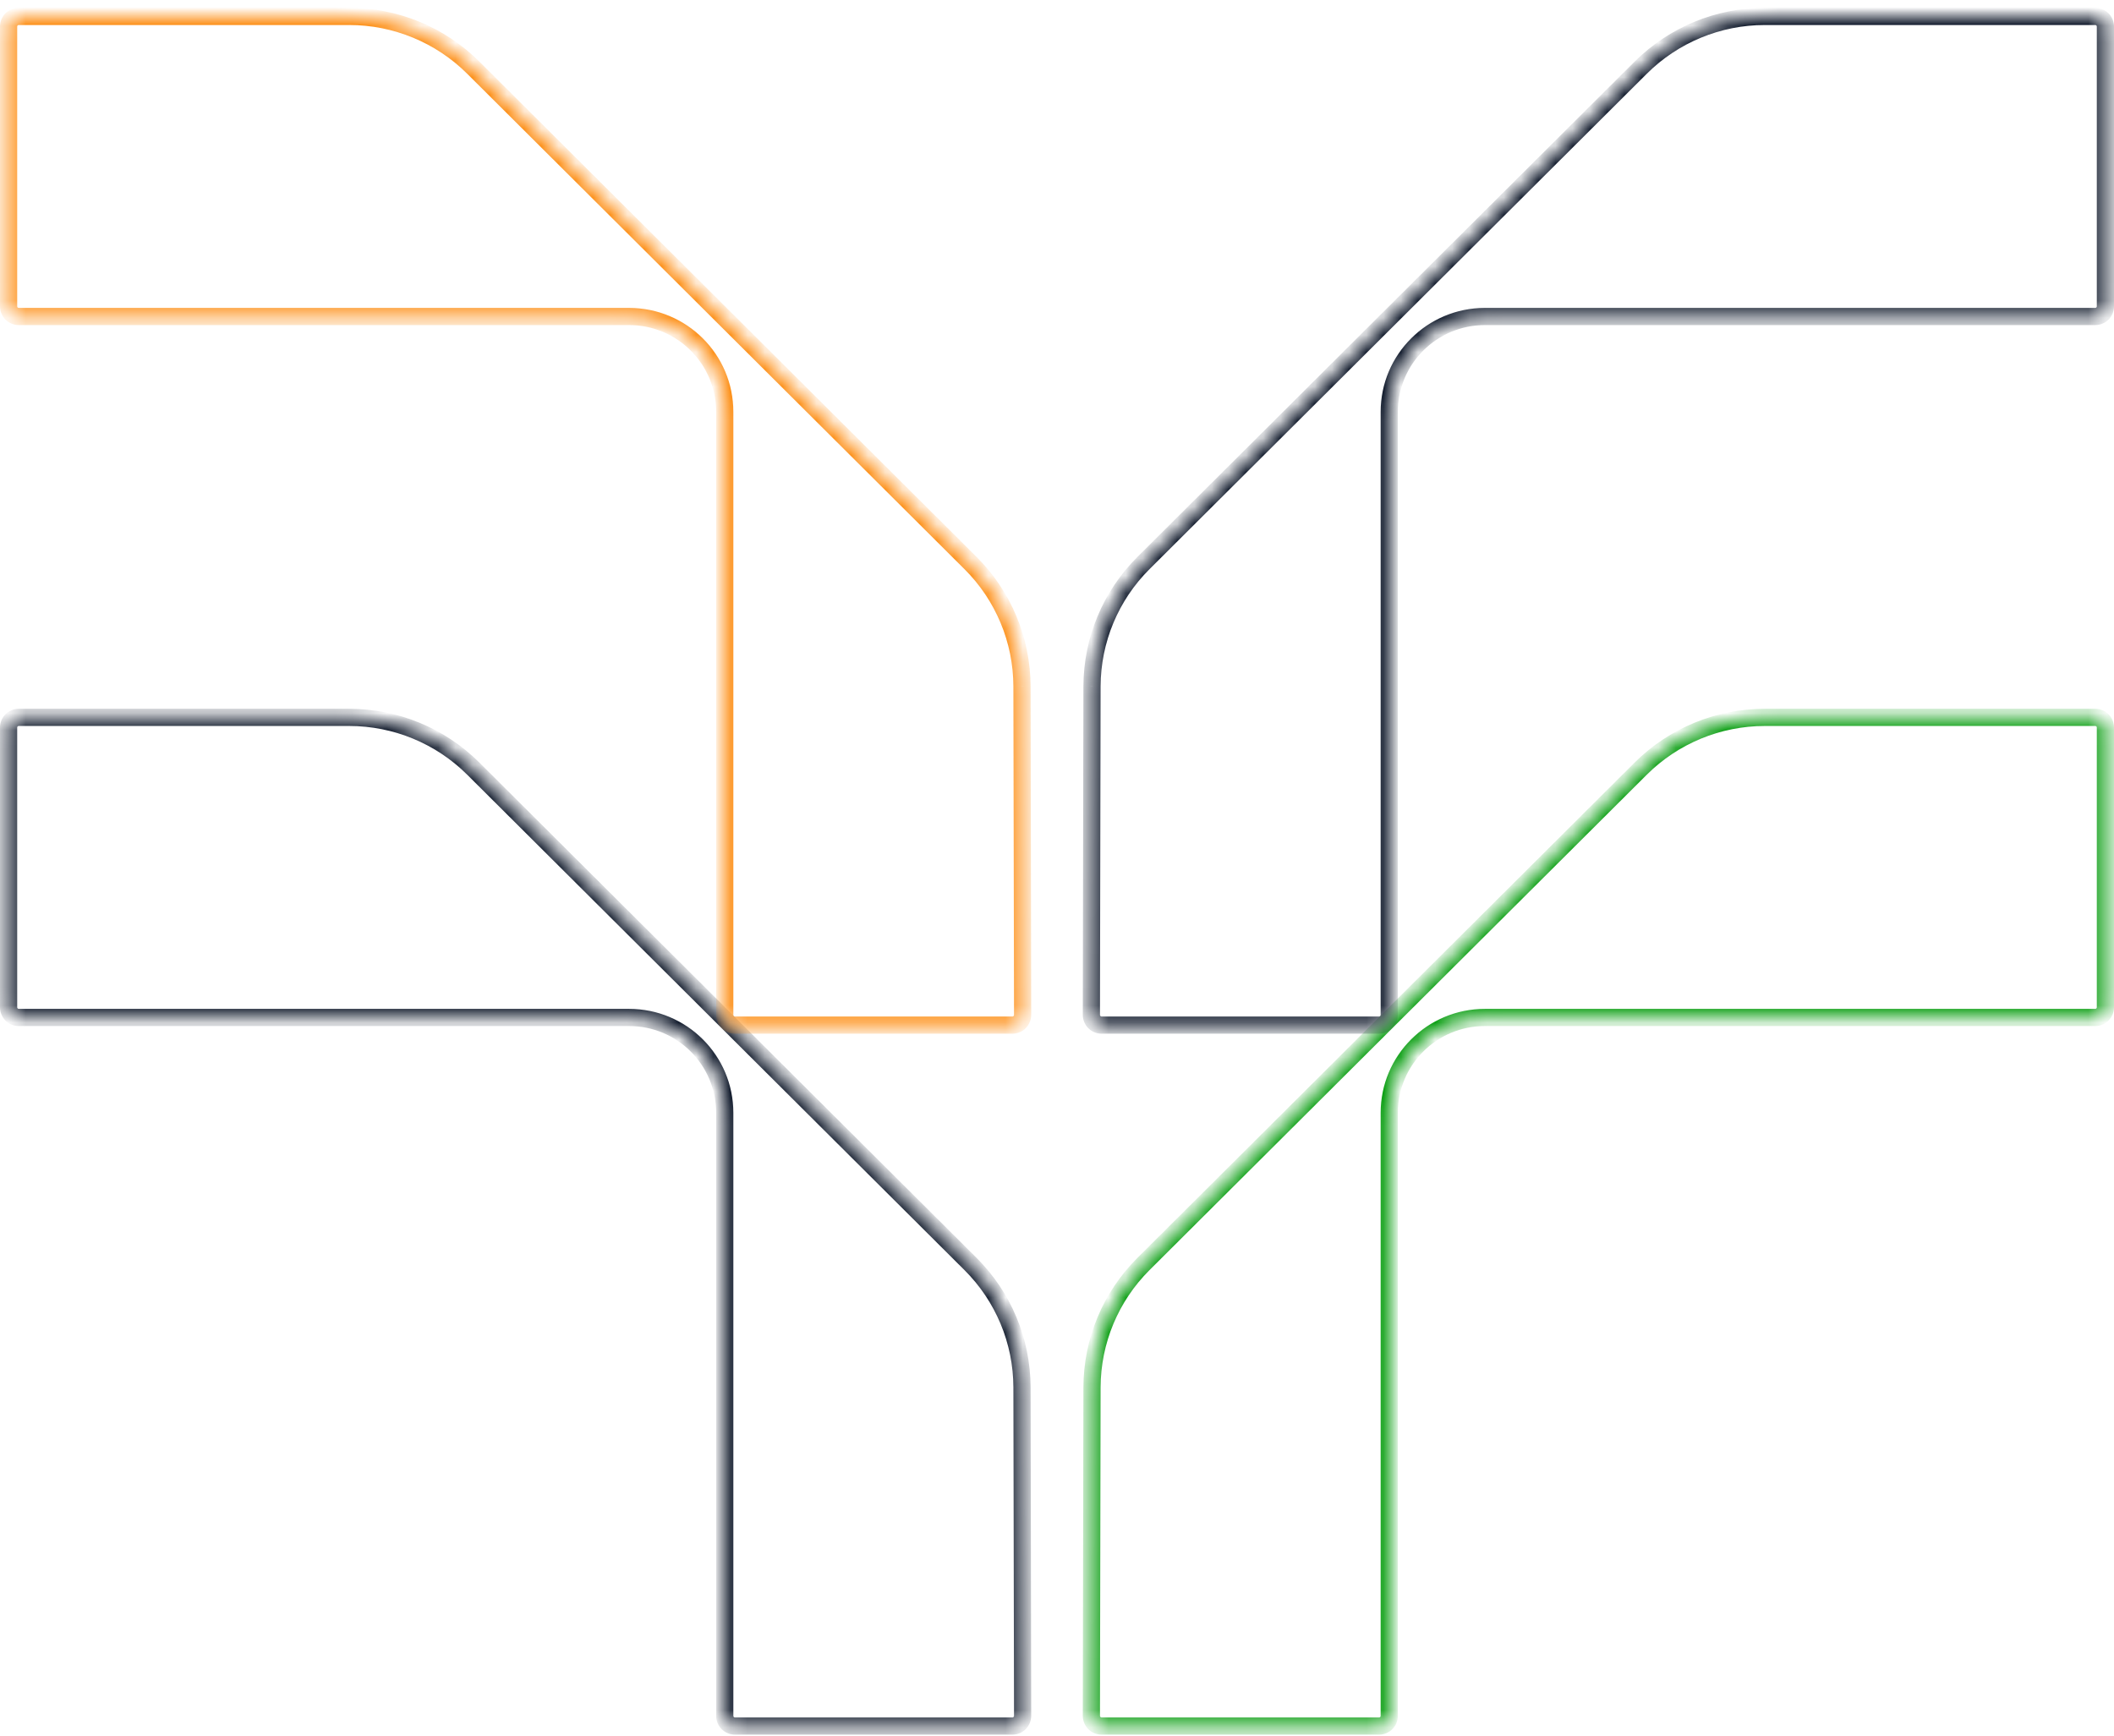 <svg width="123" height="101" viewBox="0 0 123 101" fill="none" xmlns="http://www.w3.org/2000/svg">
<mask id="path-1-inside-1_283_333" fill="white">
<path d="M64.094 100.429L80.238 100.429C80.568 100.429 80.831 100.166 80.831 99.838L80.831 64.749C80.831 61.682 83.323 59.2 86.401 59.2L121.906 59.2C122.236 59.2 122.5 58.937 122.5 58.608L122.5 42.331C122.5 42.002 122.236 41.74 121.906 41.74L102.684 41.74C99.98 41.74 97.379 42.813 95.466 44.719L66.527 73.549C64.621 75.448 63.544 78.025 63.537 80.72L63.5 99.83C63.5 100.159 63.764 100.429 64.094 100.429Z"/>
</mask>
<path d="M95.466 44.719L95.819 45.073L95.819 45.073L95.466 44.719ZM66.527 73.549L66.174 73.195L66.174 73.195L66.527 73.549ZM63.537 80.72L63.037 80.719L63.037 80.719L63.537 80.72ZM63.5 99.83L63 99.829L63 99.83L63.5 99.83ZM64.094 100.929L80.238 100.929L80.238 99.929L64.094 99.929L64.094 100.929ZM80.238 100.929C80.842 100.929 81.331 100.444 81.331 99.838L80.331 99.838C80.331 99.888 80.293 99.929 80.238 99.929L80.238 100.929ZM81.331 99.838L81.331 64.749L80.331 64.749L80.331 99.838L81.331 99.838ZM81.331 64.749C81.331 61.96 83.597 59.7 86.401 59.7L86.401 58.7C83.049 58.7 80.331 61.405 80.331 64.749L81.331 64.749ZM86.401 59.7L121.906 59.7L121.906 58.7L86.401 58.7L86.401 59.7ZM121.906 59.7C122.511 59.7 123 59.215 123 58.608L122 58.608C122 58.659 121.962 58.7 121.906 58.7L121.906 59.7ZM123 58.608L123 42.331L122 42.331L122 58.608L123 58.608ZM123 42.331C123 41.725 122.511 41.24 121.906 41.24L121.906 42.24C121.962 42.24 122 42.28 122 42.331L123 42.331ZM121.906 41.24L102.684 41.24L102.684 42.24L121.906 42.24L121.906 41.24ZM102.684 41.24C99.848 41.24 97.12 42.365 95.113 44.365L95.819 45.073C97.638 43.261 100.112 42.24 102.684 42.24L102.684 41.24ZM95.113 44.365L66.174 73.195L66.879 73.903L95.819 45.073L95.113 44.365ZM66.174 73.195C64.175 75.187 63.044 77.891 63.037 80.719L64.037 80.721C64.044 78.159 65.068 75.708 66.879 73.903L66.174 73.195ZM63.037 80.719L63 99.829L64 99.831L64.037 80.721L63.037 80.719ZM63 99.83C63 100.429 63.481 100.929 64.094 100.929L64.094 99.929C64.046 99.929 64 99.889 64 99.83L63 99.83Z" fill="#009A08" mask="url(#path-1-inside-1_283_333)"/>
<mask id="path-3-inside-2_283_333" fill="white">
<path d="M58.906 100.429L42.762 100.429C42.432 100.429 42.169 100.166 42.169 99.838L42.169 64.749C42.169 61.682 39.677 59.2 36.599 59.2L1.094 59.2C0.764 59.2 0.5 58.937 0.5 58.608L0.5 42.331C0.5 42.002 0.764 41.74 1.094 41.74L20.316 41.74C23.02 41.74 25.621 42.813 27.534 44.719L56.473 73.549C58.379 75.448 59.456 78.025 59.463 80.72L59.5 99.83C59.5 100.159 59.236 100.429 58.906 100.429Z"/>
</mask>
<path d="M27.534 44.719L27.181 45.073L27.181 45.073L27.534 44.719ZM56.473 73.549L56.826 73.195L56.826 73.195L56.473 73.549ZM59.463 80.72L59.963 80.719L59.963 80.719L59.463 80.72ZM59.5 99.83L60 99.829L60 99.83L59.5 99.83ZM58.906 100.929L42.762 100.929L42.762 99.929L58.906 99.929L58.906 100.929ZM42.762 100.929C42.158 100.929 41.669 100.444 41.669 99.838L42.669 99.838C42.669 99.888 42.707 99.929 42.762 99.929L42.762 100.929ZM41.669 99.838L41.669 64.749L42.669 64.749L42.669 99.838L41.669 99.838ZM41.669 64.749C41.669 61.96 39.403 59.7 36.599 59.7L36.599 58.7C39.952 58.7 42.669 61.405 42.669 64.749L41.669 64.749ZM36.599 59.7L1.094 59.7L1.094 58.7L36.599 58.7L36.599 59.7ZM1.094 59.7C0.489 59.7 2.19617e-06 59.215 2.11623e-06 58.608L1 58.608C1 58.659 1.038 58.7 1.094 58.7L1.094 59.7ZM2.11623e-06 58.608L-2.95464e-08 42.331L1 42.331L1 58.608L2.11623e-06 58.608ZM-2.95464e-08 42.331C-1.0949e-07 41.725 0.489 41.24 1.094 41.24L1.094 42.24C1.038 42.24 1 42.28 1 42.331L-2.95464e-08 42.331ZM1.094 41.24L20.316 41.24L20.316 42.24L1.094 42.24L1.094 41.24ZM20.316 41.24C23.152 41.24 25.88 42.365 27.887 44.365L27.181 45.073C25.362 43.261 22.888 42.24 20.316 42.24L20.316 41.24ZM27.887 44.365L56.826 73.195L56.12 73.903L27.181 45.073L27.887 44.365ZM56.826 73.195C58.825 75.187 59.956 77.891 59.963 80.719L58.963 80.721C58.956 78.159 57.932 75.708 56.12 73.903L56.826 73.195ZM59.963 80.719L60 99.829L59 99.831L58.963 80.721L59.963 80.719ZM60 99.83C60 100.429 59.519 100.929 58.906 100.929L58.906 99.929C58.954 99.929 59 99.889 59 99.83L60 99.83Z" fill="#081224" mask="url(#path-3-inside-2_283_333)"/>
<mask id="path-5-inside-3_283_333" fill="white">
<path d="M64.094 59.645L80.238 59.645C80.568 59.645 80.831 59.382 80.831 59.053L80.831 23.965C80.831 20.898 83.323 18.415 86.401 18.415L121.906 18.415C122.236 18.415 122.5 18.152 122.5 17.824L122.5 1.547C122.5 1.218 122.236 0.955 121.906 0.955L102.684 0.955C99.98 0.955 97.379 2.029 95.466 3.935L66.527 32.765C64.621 34.663 63.544 37.241 63.537 39.936L63.5 59.046C63.5 59.375 63.764 59.645 64.094 59.645Z"/>
</mask>
<path d="M95.466 3.935L95.819 4.289L95.819 4.289L95.466 3.935ZM66.527 32.765L66.174 32.41L66.174 32.41L66.527 32.765ZM63.537 39.936L63.037 39.934L63.037 39.935L63.537 39.936ZM63.5 59.046L63 59.045L63 59.046L63.5 59.046ZM64.094 60.145L80.238 60.145L80.238 59.145L64.094 59.145L64.094 60.145ZM80.238 60.145C80.842 60.145 81.331 59.66 81.331 59.053L80.331 59.053C80.331 59.104 80.293 59.145 80.238 59.145L80.238 60.145ZM81.331 59.053L81.331 23.965L80.331 23.965L80.331 59.053L81.331 59.053ZM81.331 23.965C81.331 21.176 83.597 18.915 86.401 18.915L86.401 17.915C83.049 17.915 80.331 20.62 80.331 23.965L81.331 23.965ZM86.401 18.915L121.906 18.915L121.906 17.915L86.401 17.915L86.401 18.915ZM121.906 18.915C122.511 18.915 123 18.43 123 17.824L122 17.824C122 17.875 121.962 17.915 121.906 17.915L121.906 18.915ZM123 17.824L123 1.547L122 1.547L122 17.824L123 17.824ZM123 1.547C123 0.94 122.511 0.455 121.906 0.455L121.906 1.455C121.962 1.455 122 1.496 122 1.547L123 1.547ZM121.906 0.455L102.684 0.455L102.684 1.455L121.906 1.455L121.906 0.455ZM102.684 0.455C99.848 0.455 97.12 1.581 95.113 3.581L95.819 4.289C97.638 2.477 100.112 1.455 102.684 1.455L102.684 0.455ZM95.113 3.581L66.174 32.41L66.879 33.119L95.819 4.289L95.113 3.581ZM66.174 32.41C64.175 34.402 63.044 37.107 63.037 39.934L64.037 39.937C64.044 37.375 65.068 34.924 66.879 33.119L66.174 32.41ZM63.037 39.935L63 59.045L64 59.047L64.037 39.937L63.037 39.935ZM63 59.046C63 59.645 63.481 60.145 64.094 60.145L64.094 59.145C64.046 59.145 64 59.105 64 59.046L63 59.046Z" fill="#081224" mask="url(#path-5-inside-3_283_333)"/>
<mask id="path-7-inside-4_283_333" fill="white">
<path d="M58.906 59.645L42.762 59.645C42.432 59.645 42.169 59.382 42.169 59.053L42.169 23.965C42.169 20.898 39.677 18.415 36.599 18.415L1.094 18.415C0.764 18.415 0.5 18.152 0.5 17.824L0.5 1.547C0.5 1.218 0.764 0.955 1.094 0.955L20.316 0.955C23.02 0.955 25.621 2.029 27.534 3.935L56.473 32.765C58.379 34.663 59.456 37.241 59.463 39.936L59.5 59.046C59.5 59.375 59.236 59.645 58.906 59.645Z"/>
</mask>
<path d="M27.534 3.935L27.181 4.289L27.181 4.289L27.534 3.935ZM56.473 32.765L56.826 32.41L56.826 32.41L56.473 32.765ZM59.463 39.936L59.963 39.934L59.963 39.935L59.463 39.936ZM59.5 59.046L60 59.045L60 59.046L59.5 59.046ZM58.906 60.145L42.762 60.145L42.762 59.145L58.906 59.145L58.906 60.145ZM42.762 60.145C42.158 60.145 41.669 59.66 41.669 59.053L42.669 59.053C42.669 59.104 42.707 59.145 42.762 59.145L42.762 60.145ZM41.669 59.053L41.669 23.965L42.669 23.965L42.669 59.053L41.669 59.053ZM41.669 23.965C41.669 21.176 39.403 18.915 36.599 18.915L36.599 17.915C39.952 17.915 42.669 20.62 42.669 23.965L41.669 23.965ZM36.599 18.915L1.094 18.915L1.094 17.915L36.599 17.915L36.599 18.915ZM1.094 18.915C0.489 18.915 2.19617e-06 18.43 2.11623e-06 17.824L1 17.824C1 17.875 1.038 17.915 1.094 17.915L1.094 18.915ZM2.11623e-06 17.824L-2.95464e-08 1.547L1 1.547L1 17.824L2.11623e-06 17.824ZM-2.95464e-08 1.547C-1.0949e-07 0.94 0.489 0.455 1.094 0.455L1.094 1.455C1.038 1.455 1 1.496 1 1.547L-2.95464e-08 1.547ZM1.094 0.455L20.316 0.455L20.316 1.455L1.094 1.455L1.094 0.455ZM20.316 0.455C23.152 0.455 25.88 1.581 27.887 3.581L27.181 4.289C25.362 2.477 22.888 1.455 20.316 1.455L20.316 0.455ZM27.887 3.581L56.826 32.41L56.12 33.119L27.181 4.289L27.887 3.581ZM56.826 32.41C58.825 34.402 59.956 37.107 59.963 39.934L58.963 39.937C58.956 37.375 57.932 34.924 56.12 33.119L56.826 32.41ZM59.963 39.935L60 59.045L59 59.047L58.963 39.937L59.963 39.935ZM60 59.046C60 59.645 59.519 60.145 58.906 60.145L58.906 59.145C58.954 59.145 59 59.105 59 59.046L60 59.046Z" fill="#FD8B0E" mask="url(#path-7-inside-4_283_333)"/>
</svg>
